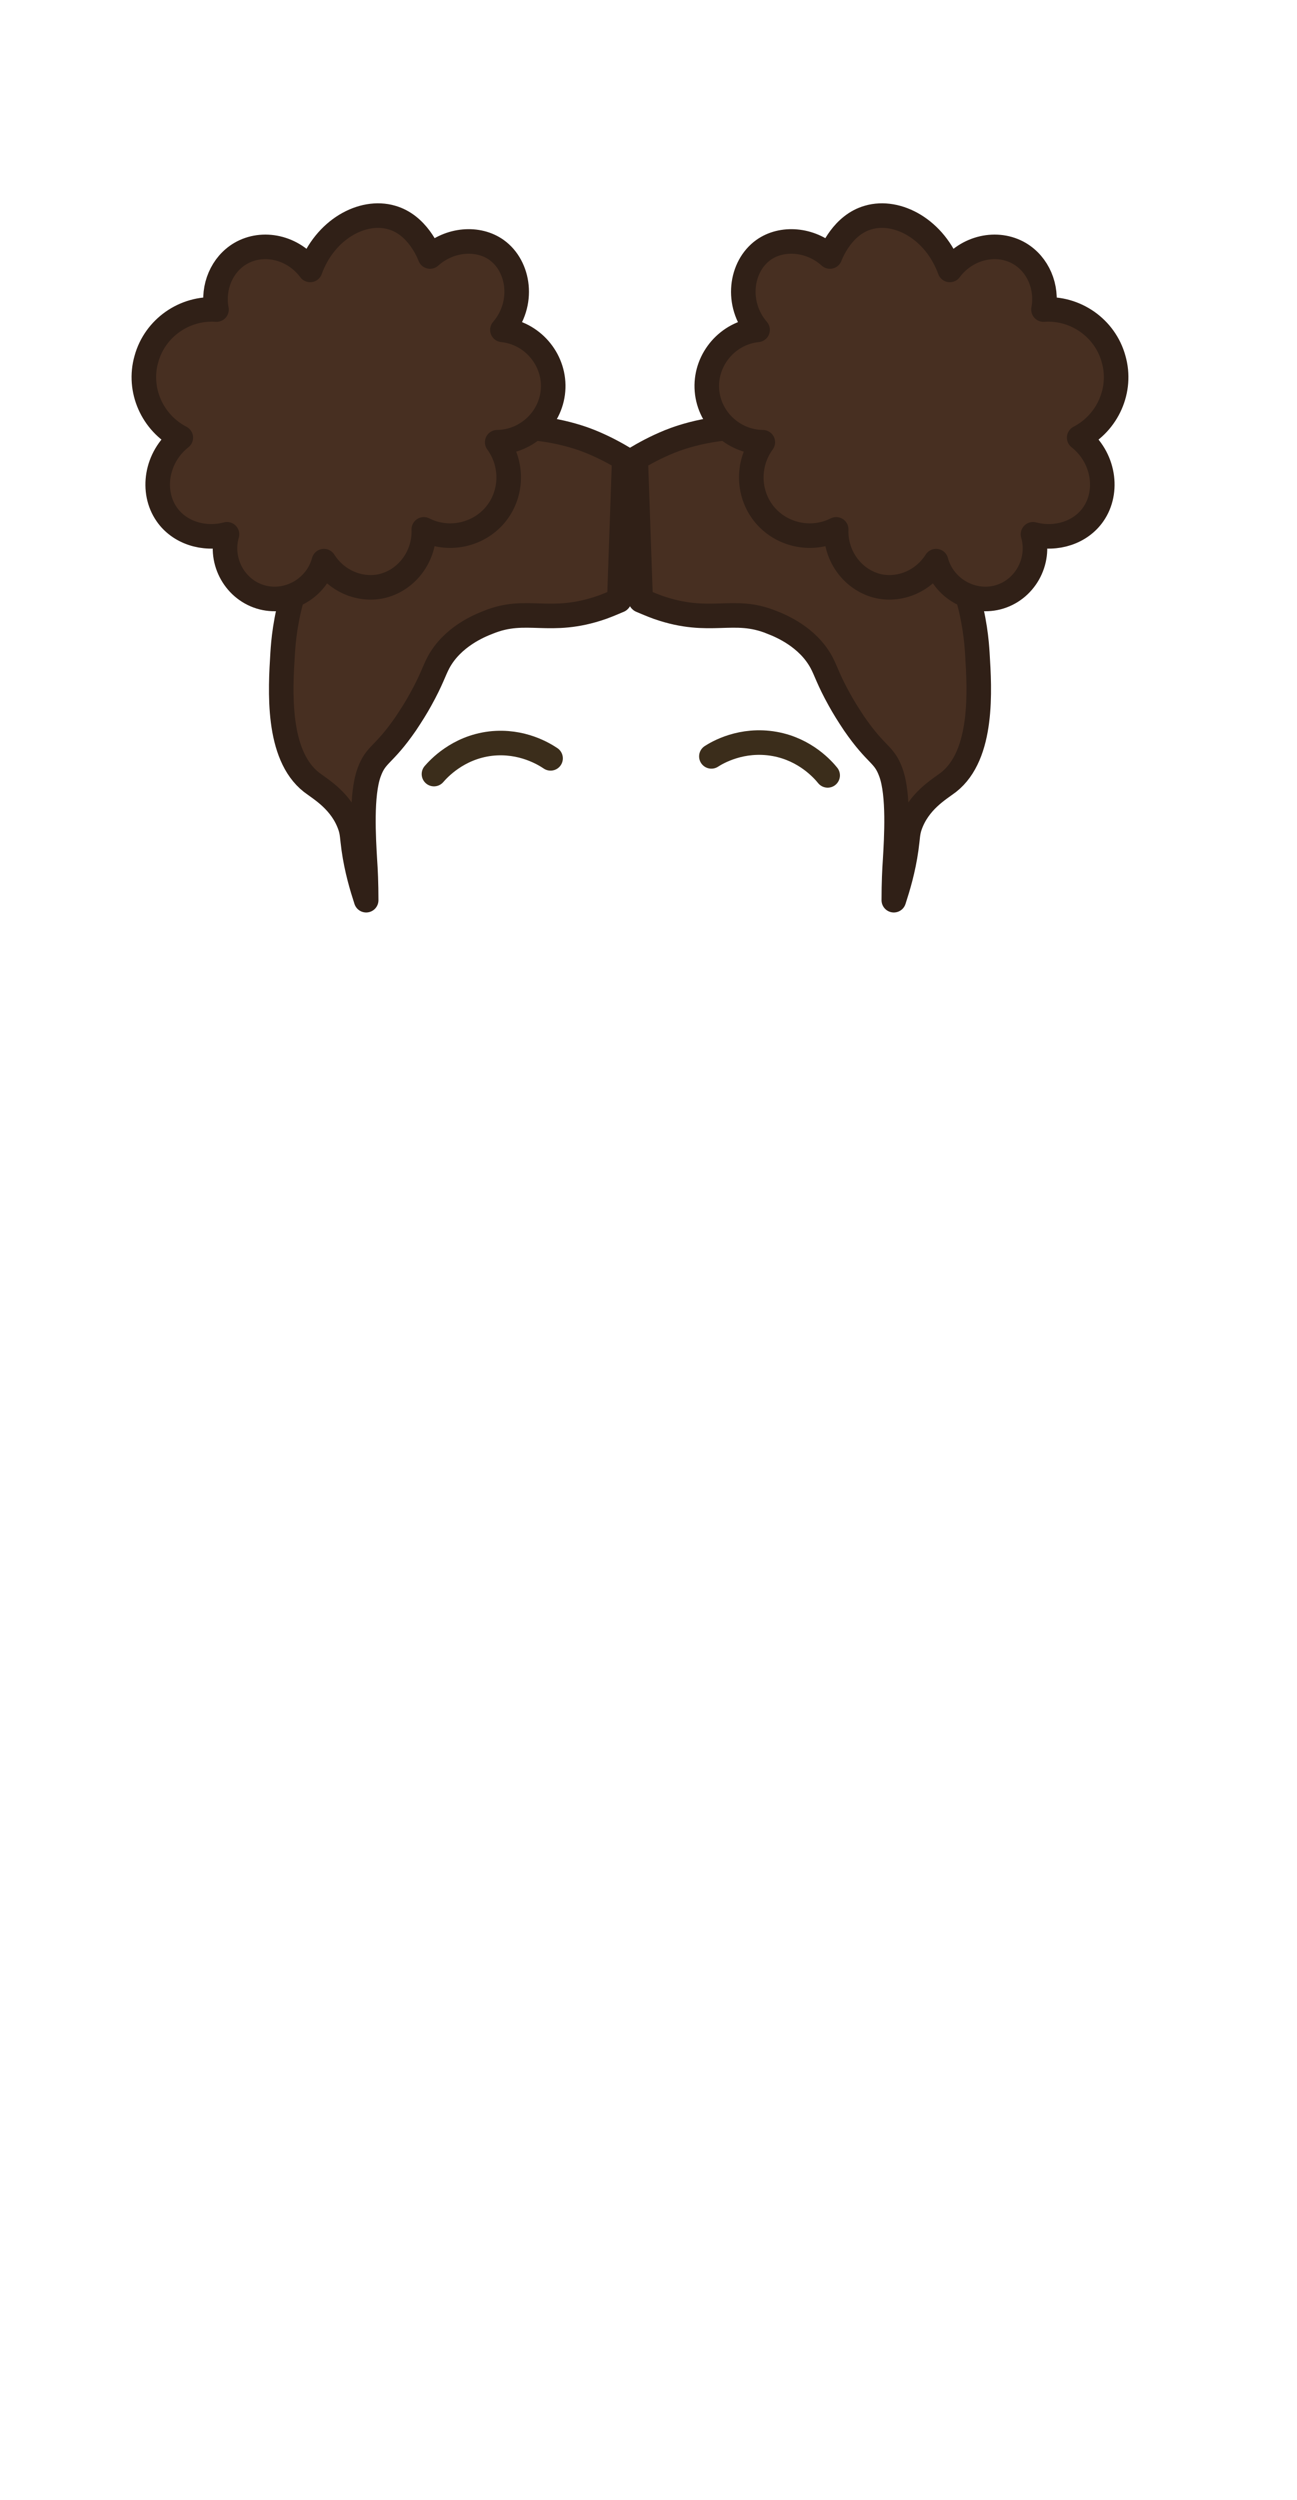 <?xml version="1.0" encoding="UTF-8"?>
<svg id="brown_buns" xmlns="http://www.w3.org/2000/svg" viewBox="0 0 39.6 76.32">
  <path d="M13.25,23.63c.13-.15.72-.81,1.73-.93.96-.11,1.65.33,1.83.45" fill="none" stroke="#3b2d1b" stroke-linecap="round" stroke-linejoin="round" stroke-width=".75"/>
  <path d="M21.72,23.09c.17-.11.92-.56,1.93-.38.95.17,1.49.8,1.62.96" fill="none" stroke="#3b2d1b" stroke-linecap="round" stroke-linejoin="round" stroke-width=".75"/>
  <path d="M19.56,18.32c-.05-1.44-.1-2.88-.15-4.32.25-.15.59-.34,1.03-.52.37-.15,1.48-.54,2.94-.42,2.2.18,3.65,1.4,4.15,1.86.09.09.16.16.21.2,1.89,1.89,2.06,4.19,2.1,4.82.07,1.12.19,3.1-.88,3.94-.29.22-.92.58-1.18,1.34-.07.21-.06.33-.11.69-.09.64-.25,1.17-.38,1.57,0-.52.02-.94.04-1.22.04-.68.12-2-.13-2.68-.21-.58-.43-.49-1.12-1.49-.18-.27-.33-.51-.45-.73-.34-.61-.41-.88-.55-1.14-.42-.78-1.25-1.12-1.51-1.22-1.19-.49-1.87.1-3.48-.46-.22-.08-.4-.16-.52-.21Z" fill="#472f21" stroke="#302017" stroke-linecap="round" stroke-linejoin="round" stroke-width=".75"/>
  <path d="M25.53,16.16c-.03.85.55,1.58,1.32,1.74.66.13,1.35-.17,1.73-.77.22.82,1.07,1.31,1.87,1.11.83-.21,1.33-1.09,1.09-1.93.72.19,1.46-.06,1.84-.61.48-.69.33-1.74-.43-2.34.87-.45,1.32-1.46,1.05-2.4-.26-.95-1.17-1.58-2.14-1.51.13-.69-.17-1.38-.73-1.71-.68-.4-1.61-.2-2.13.5-.45-1.24-1.6-1.86-2.49-1.6-.78.22-1.12,1.06-1.17,1.19-.6-.54-1.47-.6-2.03-.2-.7.5-.86,1.65-.18,2.44-.9.09-1.58.88-1.55,1.77.03.91.79,1.65,1.71,1.66-.5.68-.46,1.62.08,2.24.53.61,1.43.79,2.16.42Z" fill="#472f21" stroke="#302017" stroke-linecap="round" stroke-linejoin="round" stroke-width=".75"/>
  <path d="M18.91,18.32c.05-1.44.1-2.88.15-4.32-.25-.15-.59-.34-1.03-.52-.37-.15-1.48-.54-2.94-.42-2.2.18-3.65,1.4-4.15,1.86-.09.09-.16.16-.21.2-1.89,1.89-2.06,4.19-2.1,4.82-.07,1.12-.19,3.1.88,3.94.29.22.92.58,1.18,1.34.07.21.06.33.11.69.09.64.25,1.17.38,1.57,0-.52-.02-.94-.04-1.22-.04-.68-.12-2,.13-2.68.21-.58.43-.49,1.12-1.49.18-.27.33-.51.45-.73.34-.61.41-.88.55-1.14.42-.78,1.25-1.12,1.51-1.22,1.19-.49,1.87.1,3.48-.46.22-.08.4-.16.52-.21Z" fill="#472f21" stroke="#302017" stroke-linecap="round" stroke-linejoin="round" stroke-width=".75"/>
  <path d="M12.94,16.16c.03.85-.55,1.58-1.32,1.74-.66.13-1.35-.17-1.73-.77-.22.82-1.07,1.31-1.87,1.11-.83-.21-1.33-1.09-1.09-1.93-.72.19-1.46-.06-1.84-.61-.48-.69-.33-1.74.43-2.34-.87-.45-1.32-1.46-1.05-2.4.26-.95,1.17-1.58,2.14-1.51-.13-.69.17-1.38.73-1.71.68-.4,1.61-.2,2.13.5.45-1.24,1.6-1.86,2.49-1.6.78.22,1.12,1.06,1.17,1.19.6-.54,1.47-.6,2.03-.2.7.5.86,1.65.18,2.44.9.09,1.58.88,1.55,1.77-.03.91-.79,1.65-1.71,1.66.5.68.46,1.62-.08,2.24-.53.61-1.43.79-2.16.42Z" fill="#472f21" stroke="#302017" stroke-linecap="round" stroke-linejoin="round" stroke-width=".75"/>
</svg>